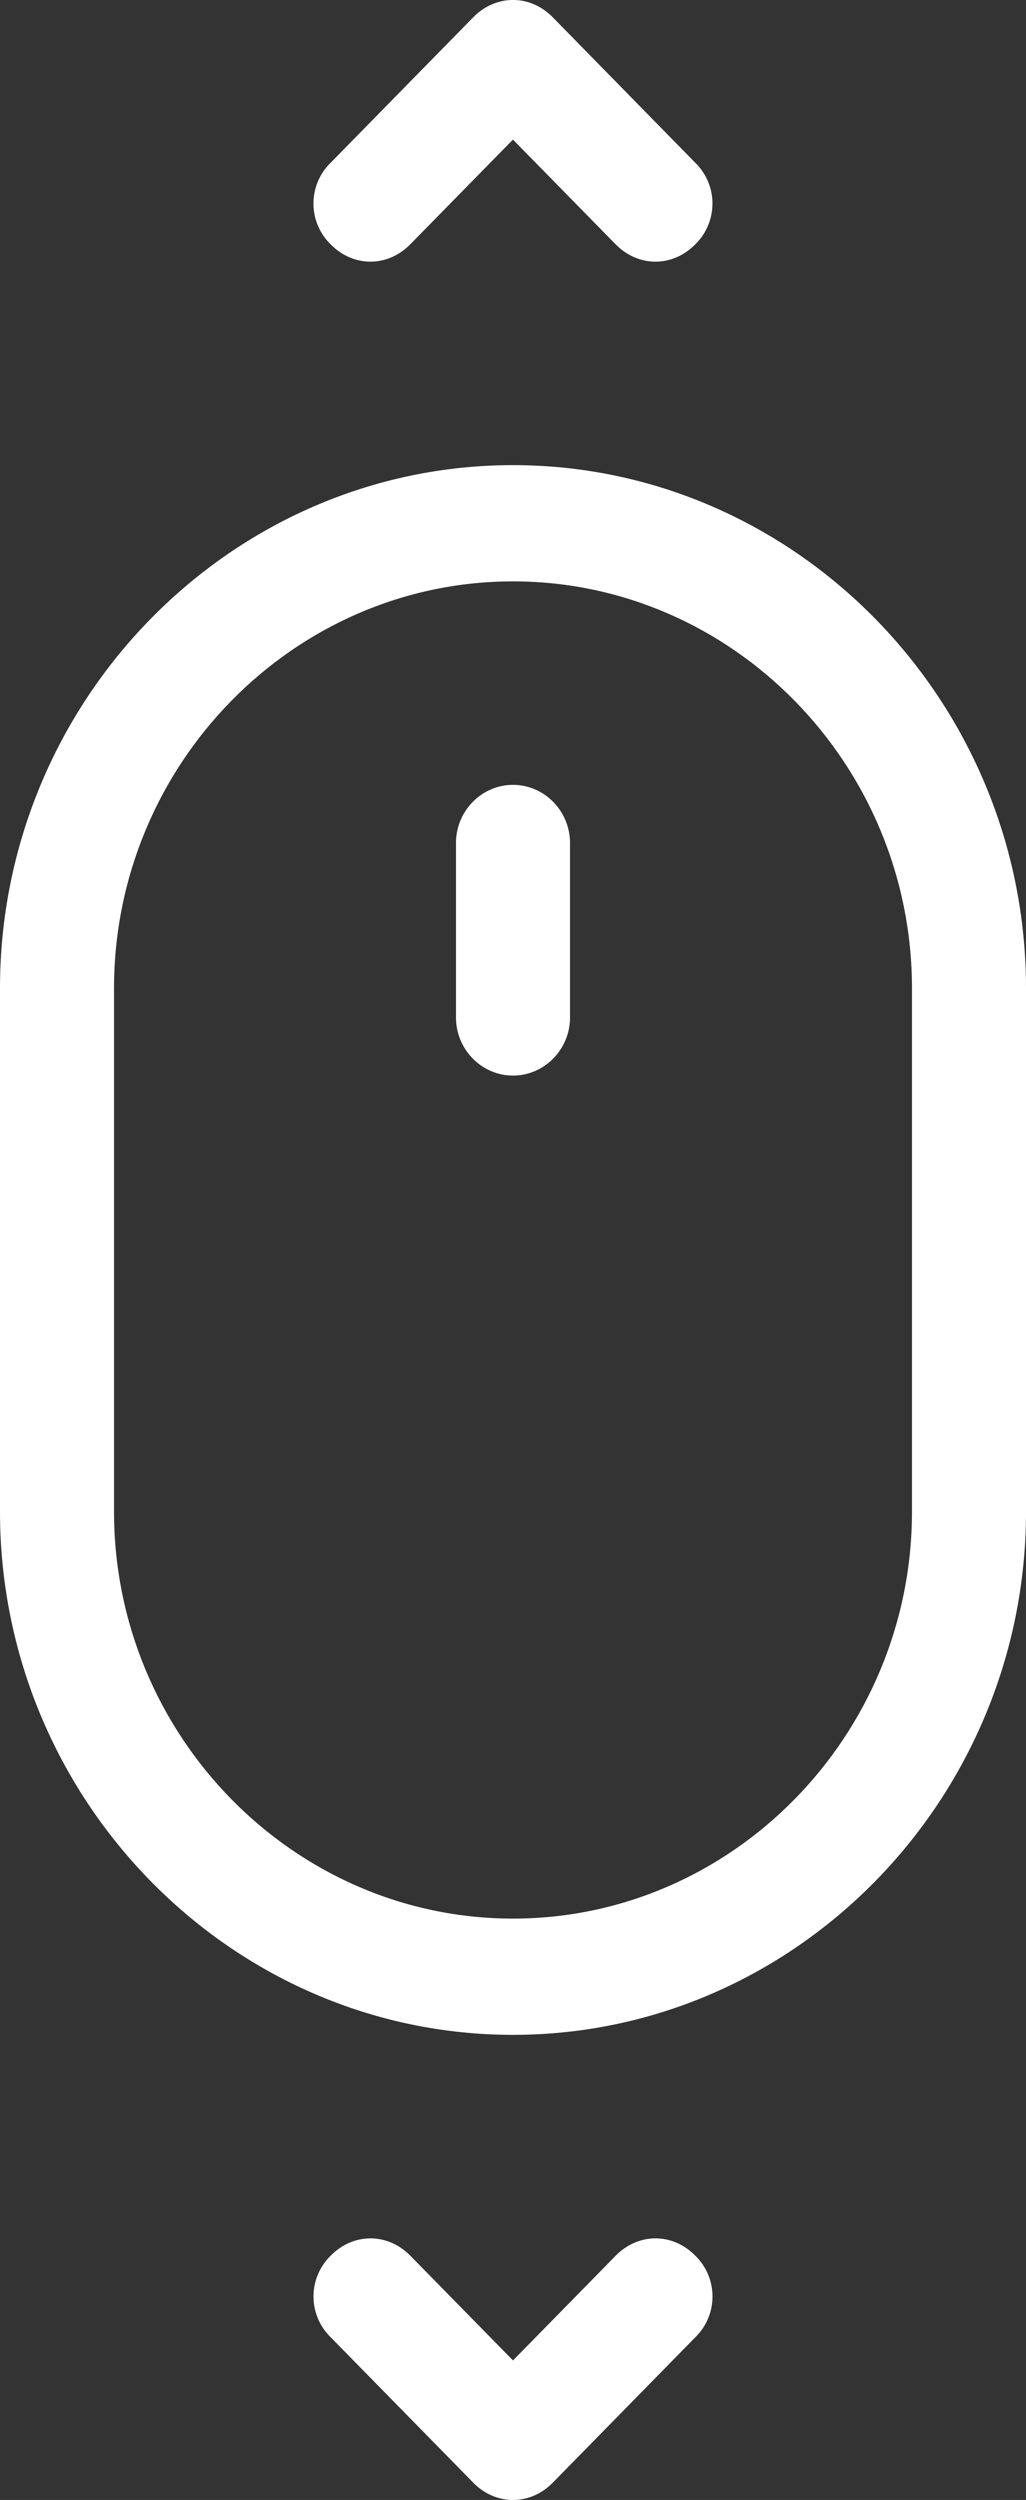 <svg xmlns="http://www.w3.org/2000/svg" width="23" height="56" viewBox="0 0 23 56">
    <rect x="0" y="0" width="23" height="56" fill="#333333" stroke="none"/>
    <g fill="#FFF" fill-rule="nonzero">
        <path d="M0 22.14v11.72c0 6.447 5.175 11.721 11.5 11.721S23 40.307 23 33.861V22.14c0-6.447-5.175-11.721-11.5-11.721S0 15.693 0 22.139zm11.5-9.117c4.92 0 8.944 4.103 8.944 9.117v11.72c0 5.014-4.025 9.117-8.944 9.117-4.92 0-8.944-4.103-8.944-9.117V22.14c0-5.014 4.025-9.117 8.944-9.117z"/>
        <path d="M11.5 24.093c.703 0 1.278-.586 1.278-1.302v-3.907c0-.717-.575-1.303-1.278-1.303-.703 0-1.278.586-1.278 1.303v3.907c0 .716.575 1.302 1.278 1.302zM10.606 55.61c.255.26.575.39.894.39.32 0 .639-.13.894-.39l3.195-3.257a1.276 1.276 0 0 0 0-1.823c-.511-.52-1.278-.52-1.789 0l-2.3 2.344-2.3-2.344c-.511-.52-1.278-.52-1.789 0a1.276 1.276 0 0 0 0 1.823l3.195 3.256zM10.606.39L7.41 3.648a1.276 1.276 0 0 0 0 1.823c.256.26.575.39.895.39.319 0 .638-.13.894-.39l2.3-2.344 2.3 2.344c.256.26.575.39.894.39.32 0 .64-.13.895-.39a1.276 1.276 0 0 0 0-1.823L12.394.39c-.51-.521-1.277-.521-1.788 0z"/>
    </g>
</svg>
